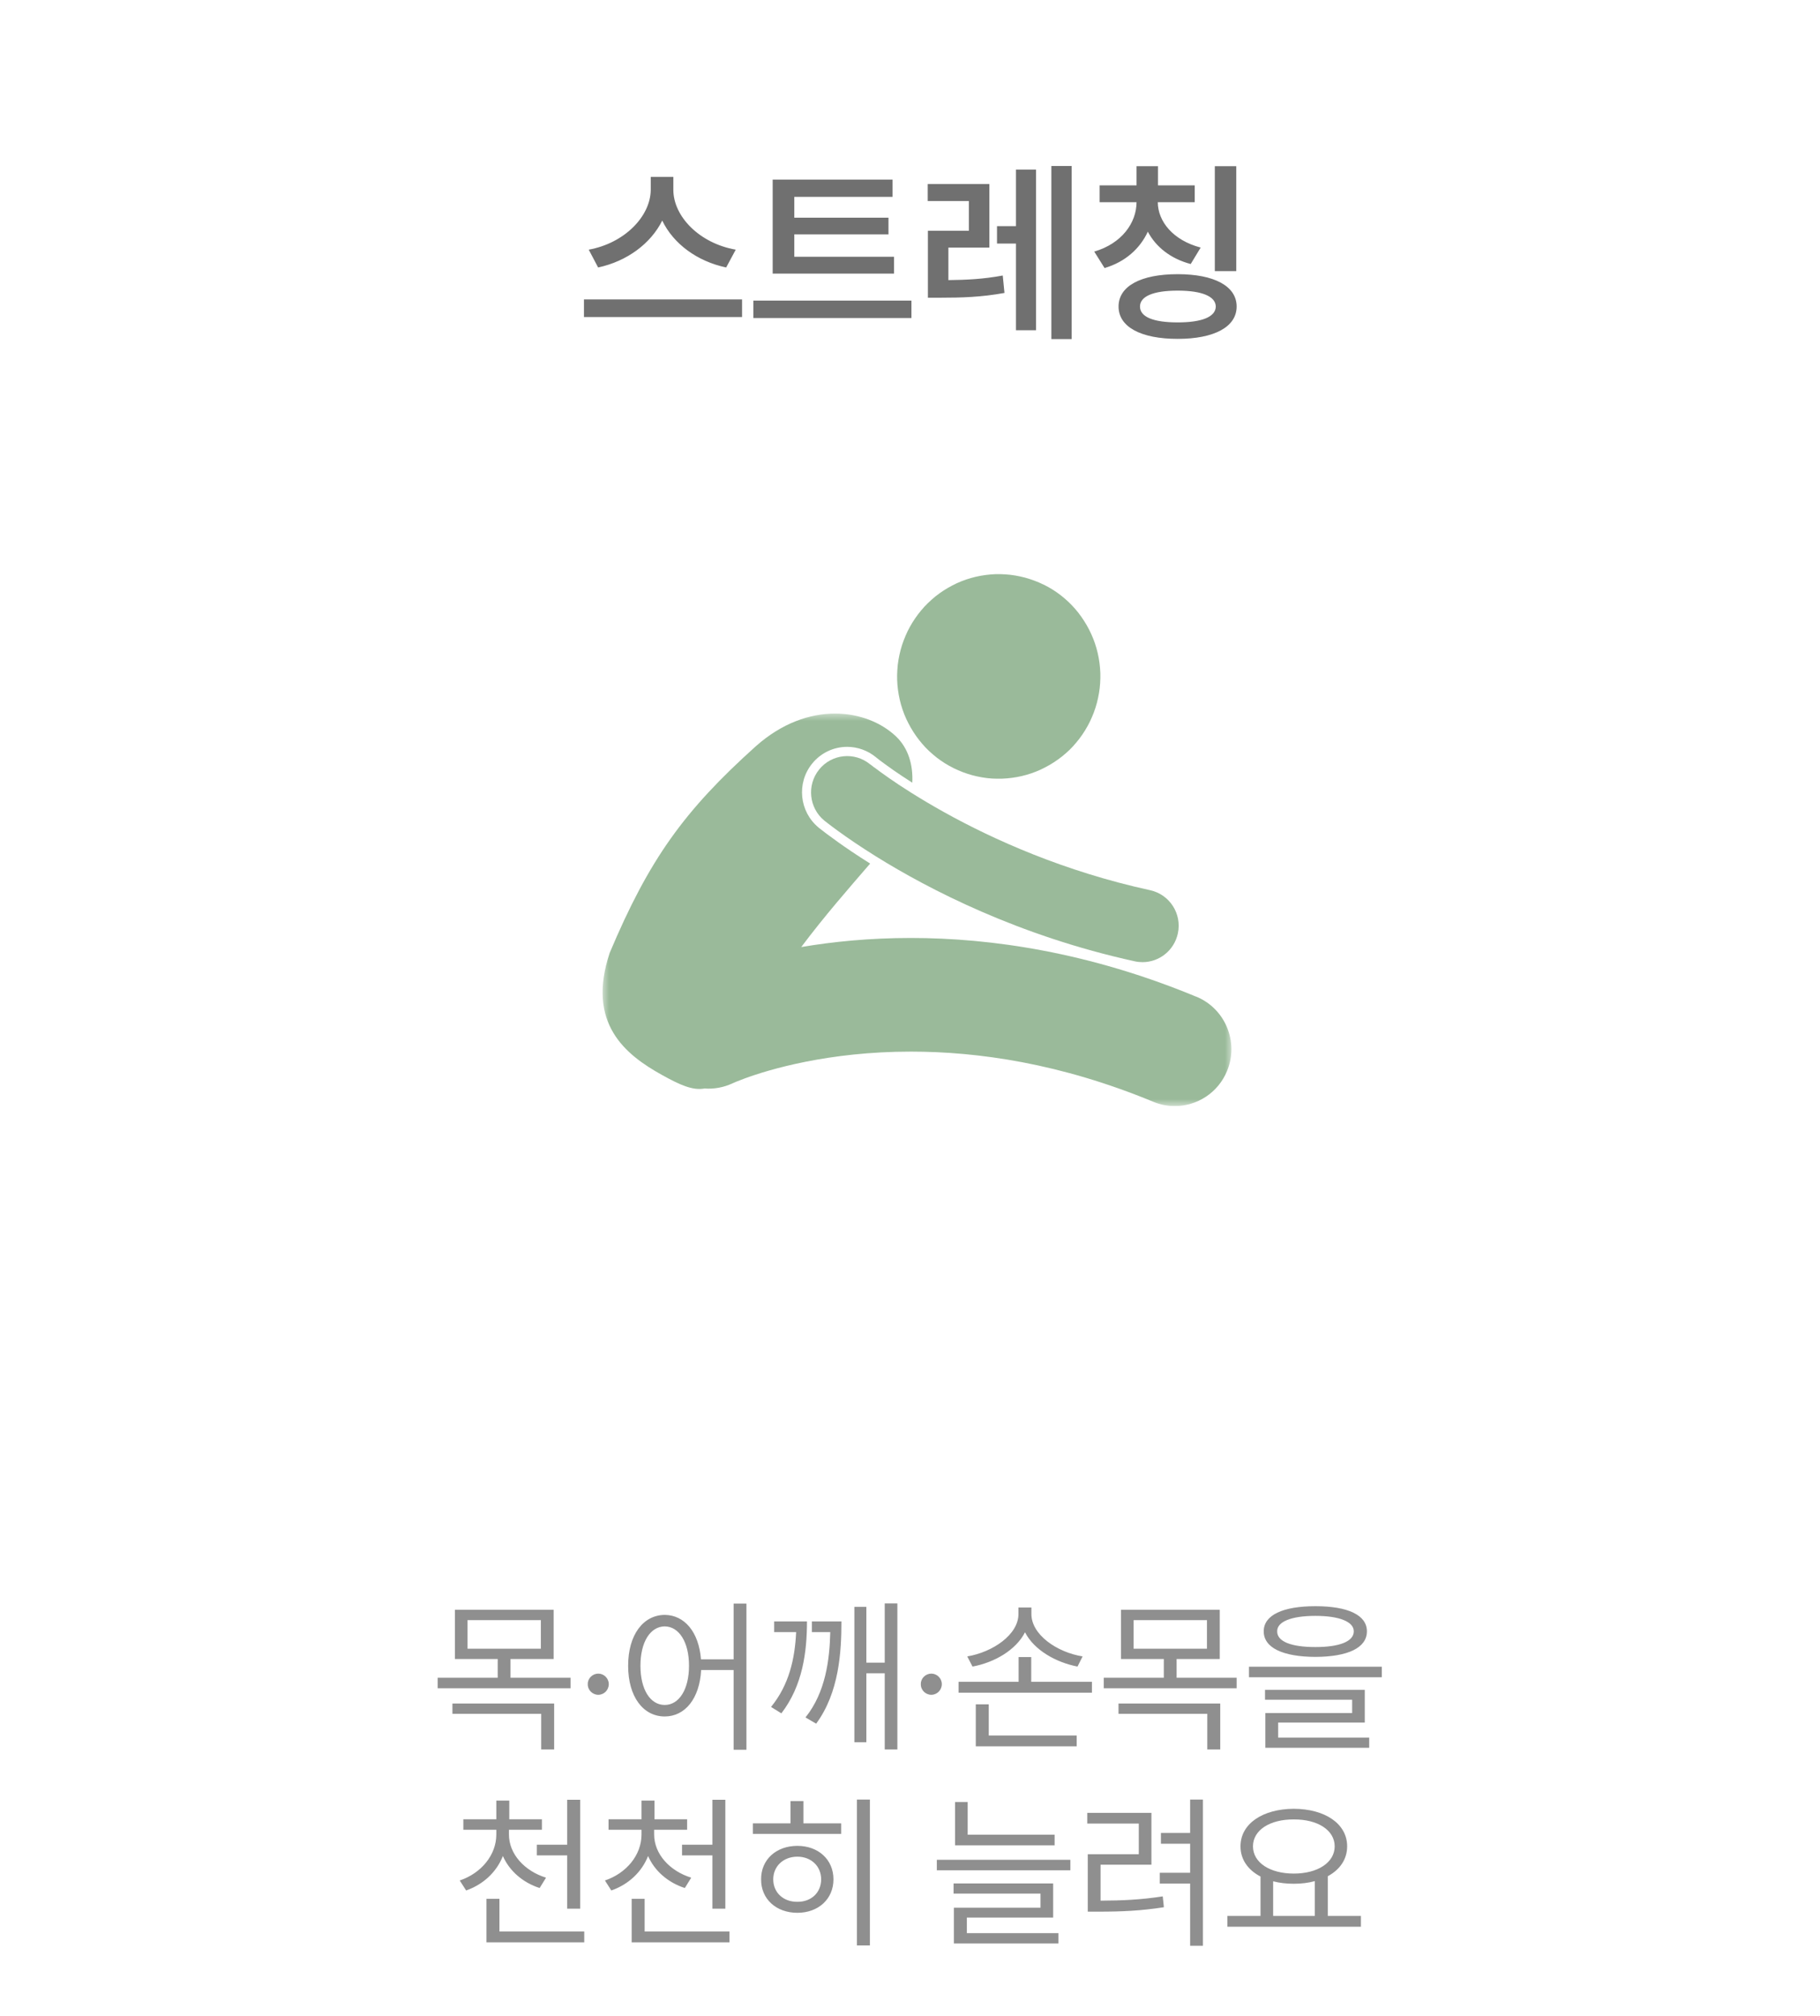 <svg width="130" height="144" viewBox="0 0 130 144" fill="none" xmlns="http://www.w3.org/2000/svg">
<g filter="url(#filter0_d_240_5664)">
<path d="M15 18C15 9.163 22.163 2 31 2H99C107.837 2 115 9.163 115 18V86C115 94.837 107.837 102 99 102H31C22.163 102 15 94.837 15 86V18Z" fill="white"/>
</g>
<path d="M48.096 13.553C48.096 15.467 49.969 17.381 52.553 17.832L51.869 19.104C49.798 18.666 48.102 17.415 47.303 15.754C46.482 17.401 44.787 18.659 42.723 19.104L42.053 17.832C44.609 17.367 46.469 15.453 46.482 13.553V12.637H48.096V13.553ZM53.004 21.387V22.645H41.711V21.387H53.004ZM63.859 18.338V19.541H55.191V12.828H63.75V14.059H56.736V15.549H63.463V16.738H56.736V18.338H63.859ZM65.103 21.469V22.713H53.81V21.469H65.103ZM70.668 13.143V17.682H67.742V20.006C69.02 19.992 70.231 19.938 71.625 19.678L71.748 20.922C70.094 21.223 68.699 21.264 67.141 21.264H66.279V16.479H69.205V14.359H66.266V13.143H70.668ZM76.547 11.857V24.217H75.098V11.857H76.547ZM74.004 12.117V23.588H72.568V17.395H71.215V16.15H72.568V12.117H74.004ZM85.338 13.238V14.441H82.699C82.706 15.815 83.786 17.162 85.762 17.682L85.051 18.857C83.615 18.481 82.562 17.634 81.988 16.547C81.428 17.757 80.375 18.707 78.898 19.145L78.16 17.969C80.122 17.395 81.175 15.925 81.182 14.441H78.543V13.238H81.182V11.871H82.713V13.238H85.338ZM88.305 11.871V19.363H86.773V11.871H88.305ZM84.121 19.582C86.719 19.582 88.332 20.43 88.332 21.893C88.332 23.355 86.719 24.203 84.121 24.203C81.496 24.203 79.897 23.355 79.897 21.893C79.897 20.43 81.496 19.582 84.121 19.582ZM84.121 20.758C82.371 20.758 81.428 21.168 81.428 21.893C81.428 22.631 82.371 23.027 84.121 23.027C85.857 23.027 86.828 22.631 86.842 21.893C86.828 21.168 85.857 20.758 84.121 20.758Z" fill="#707070"/>
<path d="M39.547 114.977V118.492H36.465V119.828H40.754V120.578H31.262V119.828H35.551V118.492H32.492V114.977H39.547ZM33.395 115.715V117.754H38.633V115.715H33.395ZM39.582 121.668V124.949H38.656V122.406H32.316V121.668H39.582ZM42.734 121.047C42.324 121.047 41.973 120.707 41.984 120.285C41.973 119.875 42.324 119.535 42.734 119.535C43.145 119.535 43.484 119.875 43.484 120.285C43.484 120.707 43.145 121.047 42.734 121.047ZM47.48 115.34C48.898 115.352 49.918 116.564 50.07 118.516H52.402V114.531H53.316V124.973H52.402V119.277H50.082C49.971 121.316 48.934 122.594 47.48 122.594C45.945 122.594 44.867 121.188 44.867 118.973C44.867 116.758 45.945 115.352 47.48 115.34ZM47.48 116.16C46.449 116.172 45.746 117.273 45.746 118.973C45.746 120.672 46.449 121.773 47.48 121.773C48.5 121.773 49.215 120.672 49.215 118.973C49.215 117.273 48.5 116.172 47.48 116.16ZM64.098 114.52V124.949H63.195V119.512H61.883V124.434H61.027V114.766H61.883V118.75H63.195V114.52H64.098ZM57.641 115.809C57.641 117.977 57.336 120.391 55.812 122.371L55.074 121.914C56.369 120.332 56.779 118.457 56.867 116.57H55.297V115.809H57.641ZM60.102 115.809C60.102 117.941 59.949 120.871 58.297 123.109L57.535 122.664C58.982 120.859 59.258 118.516 59.305 116.57H57.992V115.809H60.102ZM66.523 121.047C66.113 121.047 65.762 120.707 65.773 120.285C65.762 119.875 66.113 119.535 66.523 119.535C66.934 119.535 67.273 119.875 67.273 120.285C67.273 120.707 66.934 121.047 66.523 121.047ZM76.906 123.953V124.727H69.699V121.727H70.625V123.953H76.906ZM77.996 120.121V120.895H68.469V120.121H72.758V118.352H73.66V120.121H77.996ZM73.672 115.281C73.672 116.758 75.5 118.012 77.328 118.305L76.965 119.031C75.4 118.727 73.859 117.842 73.215 116.582C72.57 117.848 71.041 118.738 69.465 119.031L69.09 118.305C70.918 118 72.746 116.746 72.746 115.281V114.812H73.672V115.281ZM87.125 114.977V118.492H84.043V119.828H88.332V120.578H78.84V119.828H83.129V118.492H80.07V114.977H87.125ZM80.973 115.715V117.754H86.211V115.715H80.973ZM87.16 121.668V124.949H86.234V122.406H79.894V121.668H87.16ZM93.957 114.719C96.277 114.719 97.637 115.352 97.637 116.512C97.637 117.695 96.277 118.328 93.957 118.34C91.637 118.328 90.266 117.695 90.266 116.512C90.266 115.352 91.637 114.719 93.957 114.719ZM93.957 115.41C92.223 115.41 91.215 115.832 91.227 116.512C91.215 117.238 92.223 117.637 93.957 117.637C95.68 117.637 96.699 117.238 96.699 116.512C96.699 115.832 95.68 115.41 93.957 115.41ZM98.703 119.043V119.793H89.211V119.043H98.703ZM97.484 120.695V123.027H91.297V124.105H97.801V124.832H90.383V122.348H96.582V121.398H90.359V120.695H97.484ZM36.353 131.027C36.353 132.41 37.455 133.629 39.002 134.109L38.545 134.848C37.338 134.455 36.389 133.629 35.92 132.562C35.469 133.705 34.525 134.59 33.295 135.023L32.838 134.309C34.373 133.793 35.451 132.492 35.451 131.027V130.688H33.096V129.938H35.451V128.602H36.377V129.938H38.709V130.688H36.353V131.027ZM41.44 128.543V136.324H40.514V132.516H38.346V131.754H40.514V128.543H41.44ZM41.732 137.953V138.727H34.748V135.621H35.674V137.953H41.732ZM46.725 131.027C46.725 132.41 47.826 133.629 49.373 134.109L48.916 134.848C47.709 134.455 46.76 133.629 46.291 132.562C45.84 133.705 44.897 134.59 43.666 135.023L43.209 134.309C44.744 133.793 45.822 132.492 45.822 131.027V130.688H43.467V129.938H45.822V128.602H46.748V129.938H49.08V130.688H46.725V131.027ZM51.81 128.543V136.324H50.885V132.516H48.717V131.754H50.885V128.543H51.81ZM52.103 137.953V138.727H45.119V135.621H46.045V137.953H52.103ZM62.135 128.531V138.949H61.209V128.531H62.135ZM60.084 130.23V130.98H53.779V130.23H56.463V128.637H57.389V130.23H60.084ZM56.955 131.836C58.455 131.836 59.533 132.82 59.533 134.227C59.533 135.633 58.455 136.617 56.955 136.617C55.443 136.617 54.353 135.633 54.365 134.227C54.353 132.82 55.443 131.836 56.955 131.836ZM56.955 132.609C55.959 132.609 55.232 133.289 55.232 134.227C55.232 135.176 55.959 135.844 56.955 135.832C57.94 135.844 58.654 135.176 58.654 134.227C58.654 133.289 57.94 132.609 56.955 132.609ZM75.33 131.039V131.801H68.217V128.707H69.119V131.039H75.33ZM76.455 132.832V133.582H66.916V132.832H76.455ZM75.225 134.52V136.957H69.061V138.07H75.6V138.809H68.135V136.254H74.322V135.246H68.111V134.52H75.225ZM85.924 128.531V138.973H85.01V134.531H82.842V133.758H85.01V131.684H82.924V130.91H85.01V128.531H85.924ZM82.244 129.48V133.184H78.611V135.75C80.176 135.744 81.471 135.686 83.053 135.445L83.135 136.219C81.471 136.477 80.135 136.535 78.471 136.535H77.697V132.434H81.342V130.242H77.662V129.48H82.244ZM97.209 136.84V137.613H87.67V136.84H90.037V134.027C89.147 133.564 88.607 132.814 88.607 131.871C88.607 130.254 90.189 129.199 92.416 129.188C94.643 129.199 96.225 130.254 96.225 131.871C96.225 132.797 95.703 133.541 94.842 134.004V136.84H97.209ZM92.416 129.949C90.705 129.938 89.498 130.711 89.498 131.871C89.498 133.031 90.705 133.816 92.416 133.816C94.115 133.816 95.334 133.031 95.334 131.871C95.334 130.711 94.115 129.938 92.416 129.949ZM90.939 136.84H93.916V134.355C93.465 134.479 92.961 134.543 92.416 134.543C91.883 134.543 91.385 134.484 90.939 134.367V136.84Z" fill="#8F8F8F"/>
<g clip-path="url(#clip0_240_5664)">
<path d="M74.55 41.755C74.764 41.86 74.973 41.979 75.173 42.102C75.373 42.23 75.573 42.363 75.759 42.509C75.945 42.655 76.127 42.811 76.3 42.971C76.473 43.136 76.641 43.305 76.796 43.488C76.95 43.666 77.1 43.853 77.236 44.05C77.373 44.247 77.504 44.448 77.623 44.654C77.741 44.859 77.85 45.074 77.95 45.294C78.05 45.513 78.136 45.733 78.214 45.962C78.291 46.19 78.355 46.419 78.409 46.652C78.464 46.885 78.504 47.118 78.536 47.356C78.568 47.594 78.586 47.832 78.596 48.07C78.605 48.307 78.596 48.545 78.582 48.788C78.568 49.025 78.541 49.263 78.5 49.501C78.459 49.739 78.409 49.972 78.35 50.2C78.286 50.429 78.218 50.658 78.132 50.882C78.046 51.106 77.954 51.325 77.85 51.54C77.746 51.755 77.627 51.966 77.504 52.167C77.377 52.368 77.246 52.565 77.1 52.757C76.954 52.949 76.8 53.127 76.641 53.305C76.482 53.484 76.309 53.644 76.127 53.804C75.95 53.959 75.764 54.11 75.568 54.247C75.373 54.385 75.177 54.517 74.968 54.636C74.759 54.755 74.55 54.865 74.336 54.965C74.118 55.066 73.9 55.153 73.673 55.231C73.445 55.308 73.218 55.372 72.986 55.427C72.754 55.482 72.523 55.523 72.286 55.555C72.05 55.587 71.814 55.606 71.577 55.615C71.341 55.624 71.1 55.615 70.864 55.606C70.627 55.592 70.391 55.564 70.154 55.523C69.918 55.482 69.686 55.432 69.459 55.372C69.232 55.308 69.004 55.24 68.782 55.153C68.559 55.066 68.341 54.974 68.127 54.869C67.914 54.764 67.704 54.645 67.504 54.522C67.305 54.394 67.105 54.261 66.918 54.115C66.732 53.968 66.55 53.813 66.377 53.653C66.204 53.493 66.036 53.319 65.882 53.136C65.727 52.953 65.577 52.77 65.441 52.574C65.305 52.377 65.173 52.181 65.055 51.97C64.936 51.76 64.827 51.55 64.727 51.335C64.627 51.115 64.541 50.896 64.464 50.667C64.386 50.443 64.323 50.21 64.268 49.976C64.214 49.743 64.173 49.51 64.141 49.272C64.109 49.034 64.091 48.797 64.082 48.559C64.073 48.321 64.082 48.079 64.096 47.841C64.109 47.603 64.136 47.365 64.177 47.128C64.218 46.89 64.268 46.657 64.327 46.428C64.391 46.195 64.459 45.971 64.546 45.747C64.632 45.523 64.723 45.303 64.827 45.088C64.932 44.873 65.05 44.663 65.173 44.462C65.3 44.26 65.432 44.064 65.577 43.872C65.723 43.68 65.877 43.501 66.036 43.323C66.2 43.149 66.368 42.985 66.55 42.825C66.727 42.664 66.914 42.518 67.109 42.376C67.305 42.235 67.5 42.107 67.709 41.988C67.918 41.869 68.127 41.759 68.341 41.658C68.559 41.558 68.777 41.471 69.004 41.393C69.232 41.316 69.459 41.252 69.691 41.197C69.923 41.142 70.154 41.101 70.391 41.069C70.627 41.037 70.864 41.018 71.1 41.009C71.336 41 71.573 41.009 71.814 41.023C72.05 41.037 72.286 41.064 72.523 41.105C72.759 41.146 72.991 41.197 73.218 41.256C73.445 41.32 73.673 41.393 73.895 41.476C74.118 41.558 74.336 41.654 74.55 41.759V41.755Z" fill="#9ABA9A"/>
<mask id="mask0_240_5664" style="mask-type:luminance" maskUnits="userSpaceOnUse" x="43" y="50" width="45" height="29">
<path d="M88 50.818H43V78.991H88V50.818Z" fill="white"/>
</mask>
<g mask="url(#mask0_240_5664)">
<path d="M85.454 71.19C77.791 68.012 70.8 66.992 65.059 66.992C62.091 66.992 59.464 67.262 57.232 67.641C58.877 65.442 60.654 63.416 62.154 61.678C60.259 60.489 59.014 59.538 58.509 59.14H58.505L58.473 59.108C57.095 57.974 56.886 55.926 58.009 54.54C58.623 53.781 59.536 53.342 60.514 53.342C61.255 53.342 61.977 53.603 62.554 54.074L62.609 54.119C62.654 54.156 62.732 54.215 62.836 54.298C63.032 54.444 63.364 54.691 63.827 55.016C64.177 55.258 64.627 55.56 65.164 55.903C65.227 54.632 64.882 53.443 64.014 52.61C61.955 50.639 57.745 49.967 53.995 53.292C48.868 57.897 46.368 61.372 43.55 68.057C41.864 73.106 44.695 75.342 47.286 76.778C48.523 77.464 49.464 77.907 50.327 77.743C50.995 77.793 51.686 77.674 52.336 77.368C52.404 77.336 52.691 77.212 53.195 77.025C54.941 76.384 59.182 75.109 65.059 75.109C69.859 75.109 75.745 75.945 82.382 78.694C82.886 78.904 83.404 79 83.918 79C85.504 79 87.009 78.053 87.65 76.485C88.5 74.413 87.518 72.04 85.454 71.185V71.19Z" fill="#9ABA9A"/>
</g>
<path d="M62.446 54.814C62.336 54.727 62.255 54.668 62.205 54.627C62.177 54.609 62.164 54.595 62.15 54.586C62.15 54.586 62.148 54.586 62.145 54.586C61.041 53.68 59.414 53.845 58.514 54.956C57.614 56.067 57.777 57.704 58.882 58.61C58.955 58.665 60.255 59.726 62.591 61.18C66.332 63.507 72.732 66.836 81.059 68.661C81.241 68.702 81.427 68.72 81.609 68.72C82.8 68.72 83.868 67.888 84.132 66.672C84.436 65.268 83.55 63.887 82.154 63.581C76.004 62.241 70.954 59.963 67.468 58.025C66.568 57.526 65.777 57.05 65.091 56.621C64.45 56.218 63.9 55.852 63.464 55.546C63.014 55.23 62.668 54.979 62.45 54.81L62.446 54.814Z" fill="#9ABA9A"/>
</g>
<defs>
<filter id="filter0_d_240_5664" x="12" y="0" width="108" height="108" filterUnits="userSpaceOnUse" color-interpolation-filters="sRGB">
<feFlood flood-opacity="0" result="BackgroundImageFix"/>
<feColorMatrix in="SourceAlpha" type="matrix" values="0 0 0 0 0 0 0 0 0 0 0 0 0 0 0 0 0 0 127 0" result="hardAlpha"/>
<feOffset dx="1" dy="2"/>
<feGaussianBlur stdDeviation="2"/>
<feComposite in2="hardAlpha" operator="out"/>
<feColorMatrix type="matrix" values="0 0 0 0 0.255 0 0 0 0 0.255 0 0 0 0 0.255 0 0 0 0.15 0"/>
<feBlend mode="normal" in2="BackgroundImageFix" result="effect1_dropShadow_240_5664"/>
<feBlend mode="normal" in="SourceGraphic" in2="effect1_dropShadow_240_5664" result="shape"/>
</filter>
<clipPath id="clip0_240_5664">
<rect width="45" height="38" fill="white" transform="translate(43 41)"/>
</clipPath>
</defs>
</svg>

